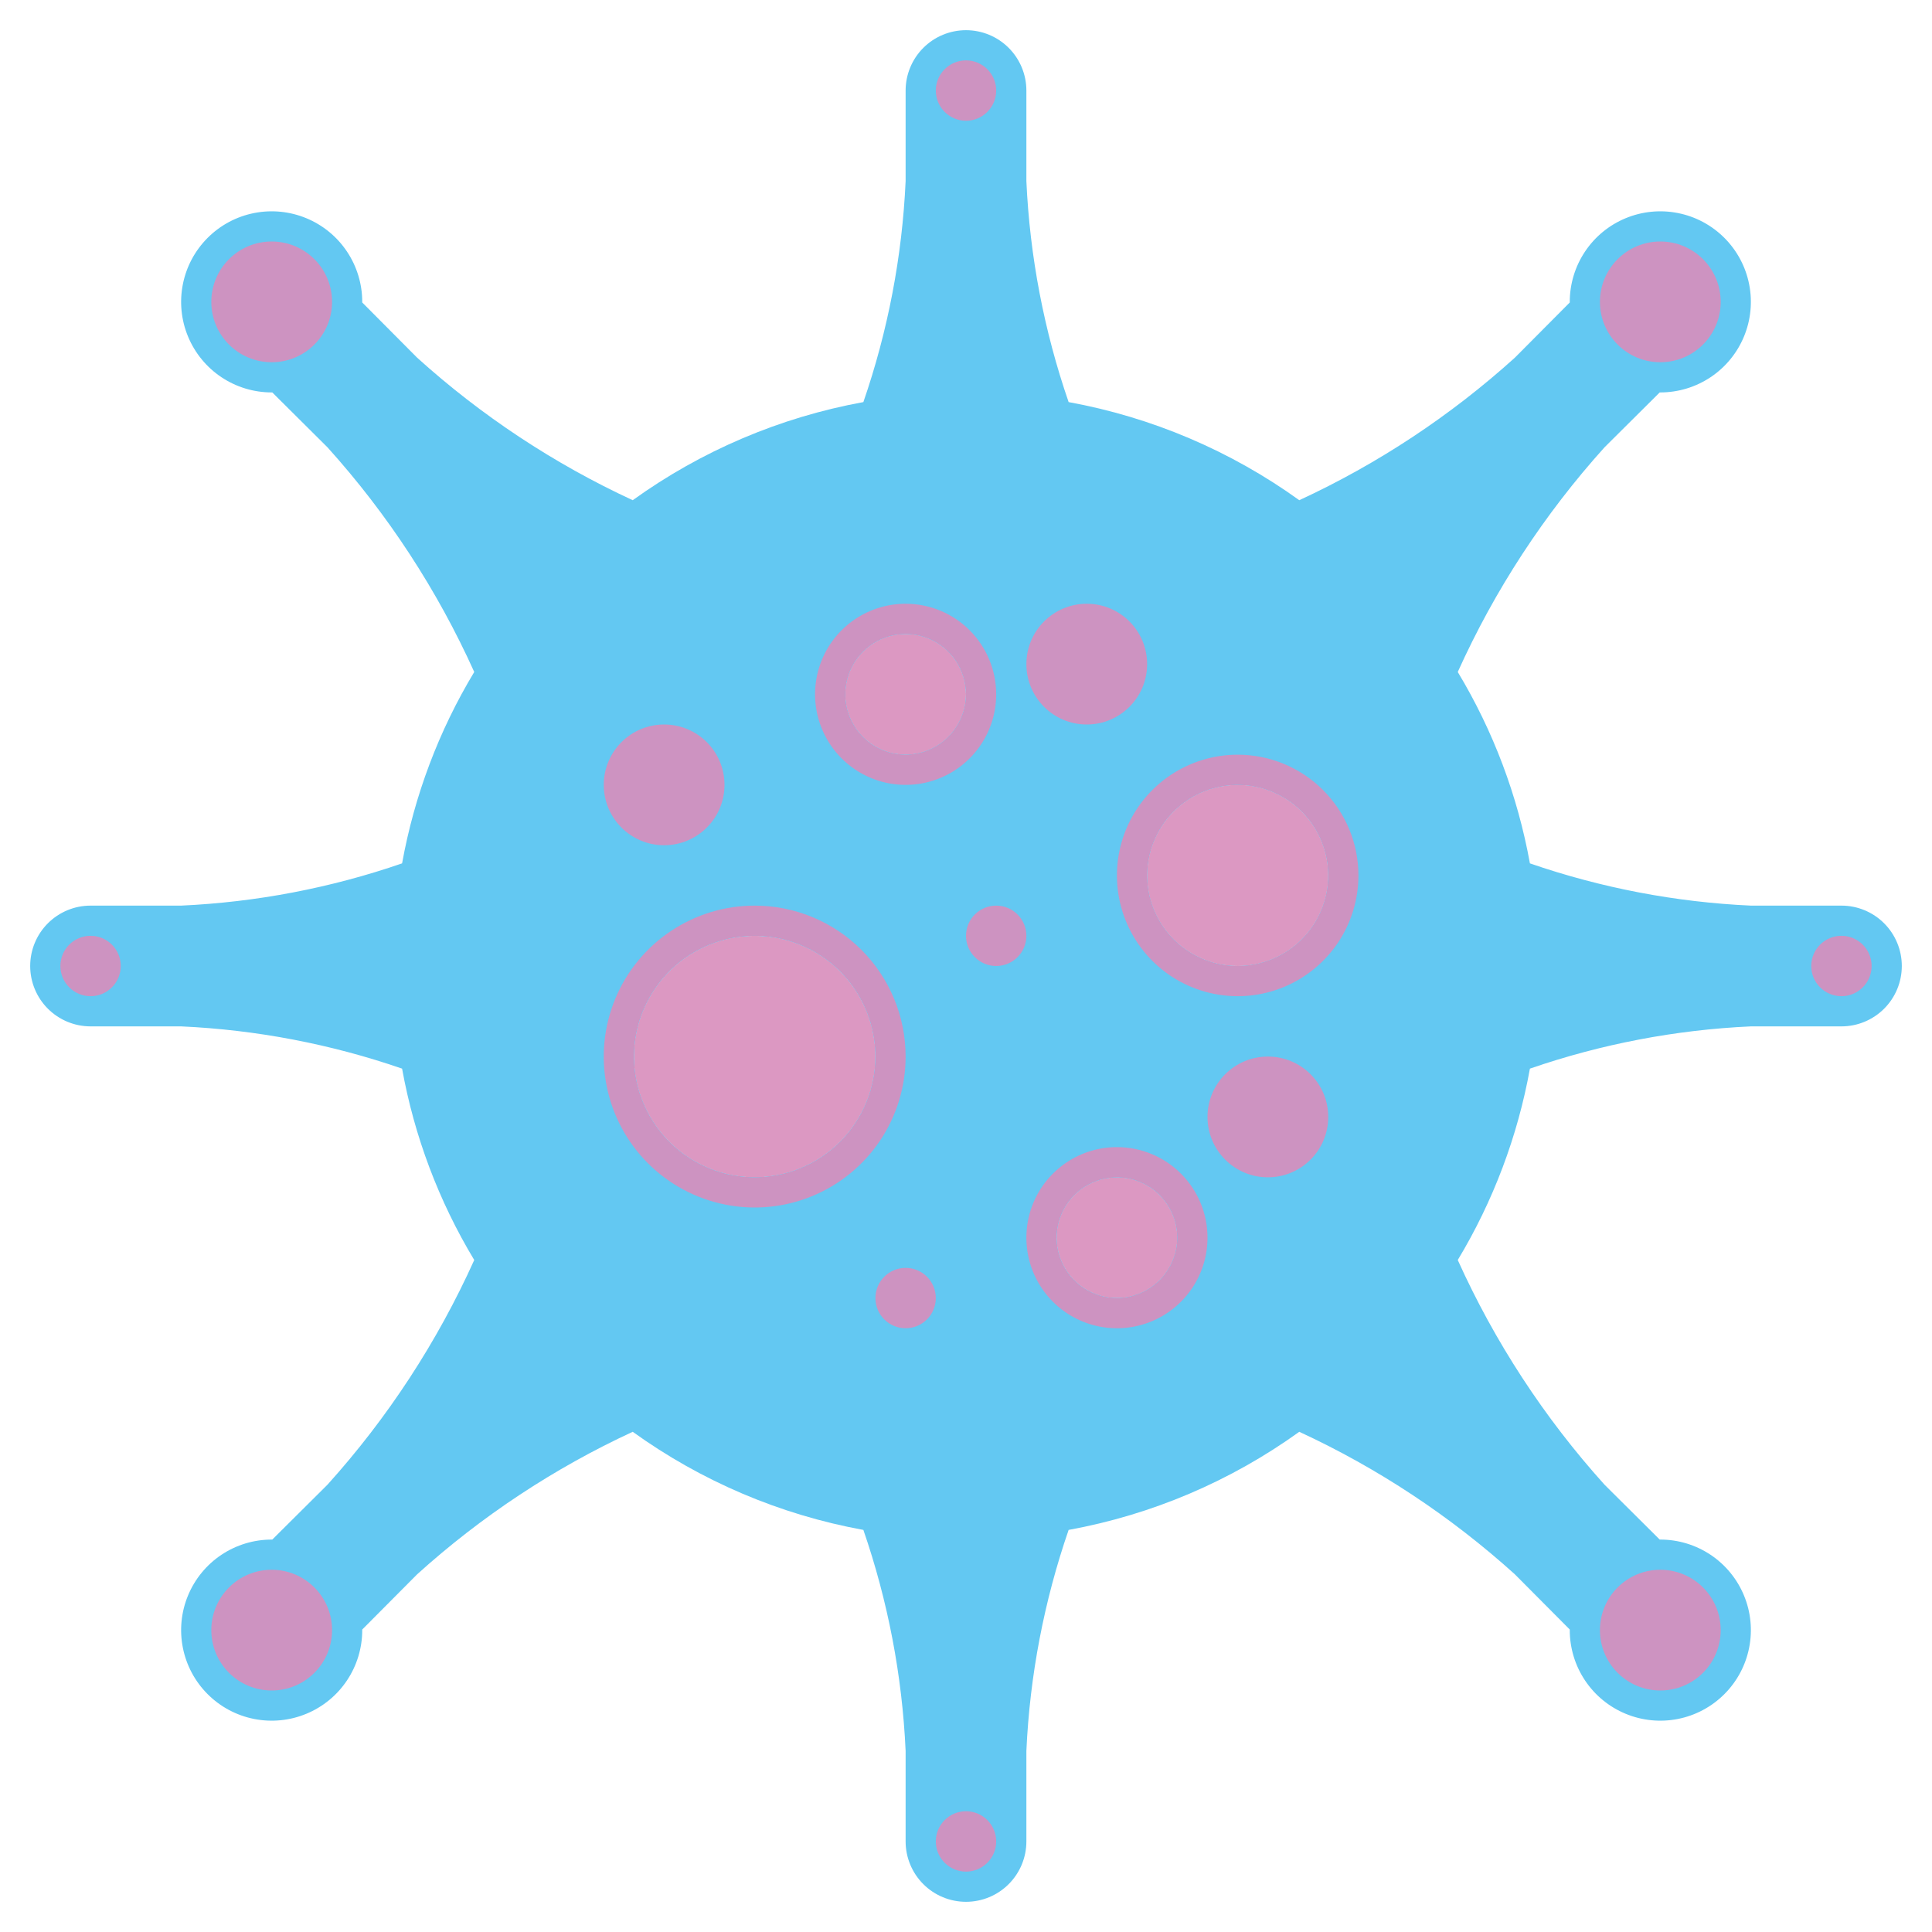 <svg width="75" height="75" viewBox="0 0 75 75" fill="none" xmlns="http://www.w3.org/2000/svg">
<path d="M43.359 50.391C44.654 50.391 45.703 49.341 45.703 48.047C45.703 46.752 44.654 45.703 43.359 45.703C42.065 45.703 41.016 46.752 41.016 48.047C41.016 49.341 42.065 50.391 43.359 50.391Z" fill="#D88DBC" fill-opacity="0.9"/>
<path d="M29.297 45.703C31.886 45.703 33.984 43.605 33.984 41.016C33.984 38.427 31.886 36.328 29.297 36.328C26.708 36.328 24.609 38.427 24.609 41.016C24.609 43.605 26.708 45.703 29.297 45.703Z" fill="#D88DBC" fill-opacity="0.9"/>
<path d="M35.156 29.297C36.451 29.297 37.5 28.247 37.5 26.953C37.5 25.659 36.451 24.609 35.156 24.609C33.862 24.609 32.812 25.659 32.812 26.953C32.812 28.247 33.862 29.297 35.156 29.297Z" fill="#D88DBC" fill-opacity="0.9"/>
<path d="M71.484 35.156C72.106 35.156 72.702 35.403 73.142 35.843C73.581 36.282 73.828 36.878 73.828 37.5C73.828 38.122 73.581 38.718 73.142 39.157C72.702 39.597 72.106 39.844 71.484 39.844H67.969C65.046 39.977 62.157 40.53 59.391 41.484C58.916 44.111 57.967 46.628 56.59 48.914C58.026 52.097 59.947 55.038 62.285 57.633L64.43 59.766H64.453C65.148 59.766 65.828 59.972 66.406 60.358C66.984 60.744 67.435 61.294 67.701 61.936C67.967 62.578 68.037 63.285 67.901 63.967C67.766 64.649 67.431 65.275 66.939 65.767C66.447 66.259 65.821 66.594 65.139 66.729C64.457 66.865 63.75 66.795 63.108 66.529C62.465 66.263 61.916 65.813 61.53 65.234C61.144 64.656 60.938 63.977 60.938 63.281V63.258L58.805 61.113C56.31 58.859 53.489 56.994 50.438 55.582C47.773 57.501 44.715 58.802 41.484 59.391C40.53 62.157 39.977 65.046 39.844 67.969V71.484C39.844 72.106 39.597 72.702 39.157 73.142C38.718 73.581 38.122 73.828 37.5 73.828C36.878 73.828 36.282 73.581 35.843 73.142C35.403 72.702 35.156 72.106 35.156 71.484V67.969C35.023 65.046 34.47 62.157 33.516 59.391C30.285 58.802 27.227 57.501 24.562 55.582C21.511 56.994 18.69 58.859 16.195 61.113L14.062 63.258V63.281C14.062 63.977 13.856 64.656 13.47 65.234C13.084 65.813 12.535 66.263 11.892 66.529C11.25 66.795 10.543 66.865 9.861 66.729C9.179 66.594 8.553 66.259 8.061 65.767C7.569 65.275 7.234 64.649 7.099 63.967C6.963 63.285 7.033 62.578 7.299 61.936C7.565 61.294 8.016 60.744 8.594 60.358C9.172 59.972 9.852 59.766 10.547 59.766H10.57L12.715 57.633C15.053 55.038 16.974 52.097 18.41 48.914C17.033 46.628 16.084 44.111 15.609 41.484C12.843 40.53 9.954 39.977 7.031 39.844H3.516C2.894 39.844 2.298 39.597 1.858 39.157C1.419 38.718 1.172 38.122 1.172 37.5C1.172 36.878 1.419 36.282 1.858 35.843C2.298 35.403 2.894 35.156 3.516 35.156H7.031C9.954 35.023 12.843 34.47 15.609 33.516C16.084 30.89 17.033 28.372 18.41 26.086C16.974 22.903 15.053 19.962 12.715 17.367L10.57 15.234H10.547C9.852 15.234 9.172 15.028 8.594 14.642C8.016 14.256 7.565 13.707 7.299 13.064C7.033 12.422 6.963 11.715 7.099 11.033C7.234 10.351 7.569 9.725 8.061 9.233C8.553 8.741 9.179 8.406 9.861 8.271C10.543 8.135 11.25 8.205 11.892 8.471C12.535 8.737 13.084 9.187 13.47 9.766C13.856 10.344 14.062 11.023 14.062 11.719V11.742L16.195 13.887C18.69 16.141 21.511 18.006 24.562 19.418C27.227 17.499 30.285 16.198 33.516 15.609C34.47 12.843 35.023 9.954 35.156 7.031V3.516C35.156 2.894 35.403 2.298 35.843 1.858C36.282 1.419 36.878 1.172 37.5 1.172C38.122 1.172 38.718 1.419 39.157 1.858C39.597 2.298 39.844 2.894 39.844 3.516V7.031C39.977 9.954 40.53 12.843 41.484 15.609C44.715 16.198 47.773 17.499 50.438 19.418C53.489 18.006 56.31 16.141 58.805 13.887L60.938 11.742V11.719C60.938 11.023 61.144 10.344 61.53 9.766C61.916 9.187 62.465 8.737 63.108 8.471C63.75 8.205 64.457 8.135 65.139 8.271C65.821 8.406 66.447 8.741 66.939 9.233C67.431 9.725 67.766 10.351 67.901 11.033C68.037 11.715 67.967 12.422 67.701 13.064C67.435 13.707 66.984 14.256 66.406 14.642C65.828 15.028 65.148 15.234 64.453 15.234H64.43L62.285 17.367C59.947 19.962 58.026 22.903 56.59 26.086C57.967 28.372 58.916 30.89 59.391 33.516C62.157 34.47 65.046 35.023 67.969 35.156H71.484ZM51.562 33.984C51.562 33.289 51.356 32.609 50.97 32.031C50.584 31.453 50.035 31.003 49.392 30.736C48.75 30.47 48.043 30.401 47.361 30.536C46.679 30.672 46.053 31.007 45.561 31.498C45.069 31.99 44.734 32.617 44.599 33.298C44.463 33.98 44.533 34.687 44.799 35.33C45.065 35.972 45.516 36.521 46.094 36.907C46.672 37.294 47.352 37.5 48.047 37.5C48.979 37.5 49.873 37.13 50.533 36.47C51.192 35.811 51.562 34.917 51.562 33.984ZM45.703 48.047C45.703 47.583 45.566 47.13 45.308 46.745C45.051 46.359 44.685 46.059 44.256 45.882C43.828 45.704 43.357 45.658 42.902 45.748C42.447 45.839 42.03 46.062 41.702 46.39C41.374 46.717 41.151 47.135 41.061 47.59C40.97 48.044 41.017 48.516 41.194 48.944C41.371 49.372 41.672 49.738 42.057 49.996C42.443 50.253 42.896 50.391 43.359 50.391C43.98 50.389 44.575 50.141 45.015 49.702C45.454 49.263 45.701 48.668 45.703 48.047V48.047ZM37.5 26.953C37.5 26.49 37.362 26.036 37.105 25.651C36.847 25.266 36.481 24.965 36.053 24.788C35.625 24.61 35.154 24.564 34.699 24.654C34.244 24.745 33.827 24.968 33.499 25.296C33.171 25.624 32.948 26.041 32.858 26.496C32.767 26.951 32.813 27.422 32.991 27.85C33.168 28.278 33.469 28.644 33.854 28.902C34.24 29.159 34.693 29.297 35.156 29.297C35.777 29.295 36.372 29.047 36.812 28.608C37.251 28.169 37.498 27.574 37.5 26.953ZM33.984 41.016C33.984 40.089 33.709 39.182 33.194 38.411C32.679 37.641 31.947 37.04 31.091 36.685C30.234 36.33 29.292 36.237 28.382 36.418C27.473 36.599 26.638 37.045 25.982 37.701C25.327 38.357 24.88 39.192 24.699 40.101C24.519 41.01 24.611 41.953 24.966 42.809C25.321 43.666 25.922 44.398 26.693 44.913C27.463 45.428 28.37 45.703 29.297 45.703C30.54 45.703 31.732 45.209 32.611 44.33C33.49 43.451 33.984 42.259 33.984 41.016Z" fill="#63C8F2"/>
<path d="M48.047 37.5C49.989 37.5 51.562 35.926 51.562 33.984C51.562 32.043 49.989 30.469 48.047 30.469C46.105 30.469 44.531 32.043 44.531 33.984C44.531 35.926 46.105 37.5 48.047 37.5Z" fill="#D88DBC" fill-opacity="0.9"/>
<path d="M37.5 18.75C33.792 18.75 30.166 19.85 27.083 21.91C24 23.97 21.596 26.899 20.177 30.325C18.758 33.751 18.387 37.521 19.11 41.158C19.834 44.795 21.619 48.136 24.242 50.758C26.864 53.38 30.205 55.166 33.842 55.89C37.479 56.613 41.249 56.242 44.675 54.823C48.101 53.404 51.03 51 53.09 47.917C55.15 44.834 56.25 41.208 56.25 37.5C56.25 32.527 54.275 27.758 50.758 24.242C47.242 20.725 42.473 18.75 37.5 18.75ZM29.297 45.703C28.37 45.703 27.463 45.428 26.693 44.913C25.922 44.398 25.321 43.666 24.966 42.809C24.611 41.953 24.519 41.01 24.7 40.101C24.88 39.192 25.327 38.357 25.982 37.701C26.638 37.045 27.473 36.599 28.382 36.418C29.292 36.237 30.234 36.33 31.091 36.685C31.947 37.04 32.679 37.641 33.194 38.411C33.709 39.182 33.984 40.089 33.984 41.016C33.984 42.259 33.49 43.451 32.611 44.33C31.732 45.209 30.54 45.703 29.297 45.703ZM35.156 29.297C34.693 29.297 34.24 29.159 33.854 28.902C33.469 28.644 33.168 28.278 32.991 27.85C32.813 27.422 32.767 26.951 32.858 26.496C32.948 26.041 33.171 25.624 33.499 25.296C33.827 24.968 34.244 24.745 34.699 24.654C35.154 24.564 35.625 24.61 36.053 24.788C36.481 24.965 36.847 25.266 37.105 25.651C37.362 26.036 37.5 26.49 37.5 26.953C37.498 27.574 37.251 28.169 36.812 28.608C36.372 29.047 35.777 29.295 35.156 29.297ZM43.359 50.391C42.896 50.391 42.443 50.253 42.057 49.996C41.672 49.738 41.371 49.372 41.194 48.944C41.017 48.516 40.97 48.044 41.061 47.59C41.151 47.135 41.374 46.717 41.702 46.39C42.03 46.062 42.447 45.839 42.902 45.748C43.357 45.658 43.828 45.704 44.256 45.882C44.685 46.059 45.051 46.359 45.308 46.745C45.566 47.13 45.703 47.583 45.703 48.047C45.701 48.668 45.454 49.263 45.015 49.702C44.575 50.141 43.98 50.389 43.359 50.391V50.391ZM48.047 37.5C47.352 37.5 46.672 37.294 46.094 36.907C45.516 36.521 45.065 35.972 44.799 35.33C44.533 34.687 44.463 33.98 44.599 33.298C44.734 32.617 45.069 31.99 45.561 31.498C46.053 31.007 46.679 30.672 47.361 30.536C48.043 30.401 48.75 30.47 49.392 30.736C50.035 31.003 50.584 31.453 50.97 32.031C51.356 32.609 51.562 33.289 51.562 33.984C51.562 34.917 51.192 35.811 50.533 36.47C49.873 37.13 48.979 37.5 48.047 37.5Z" fill="#63C8F2"/>
<path d="M29.297 35.156C28.138 35.156 27.005 35.5 26.042 36.144C25.078 36.788 24.327 37.703 23.884 38.773C23.44 39.844 23.324 41.022 23.55 42.159C23.776 43.295 24.334 44.339 25.154 45.159C25.973 45.978 27.017 46.536 28.154 46.762C29.29 46.989 30.468 46.873 31.539 46.429C32.61 45.986 33.525 45.234 34.169 44.271C34.813 43.307 35.156 42.175 35.156 41.016C35.156 39.462 34.539 37.971 33.44 36.872C32.341 35.774 30.851 35.156 29.297 35.156ZM29.297 45.703C28.37 45.703 27.463 45.428 26.693 44.913C25.922 44.398 25.321 43.666 24.966 42.809C24.611 41.953 24.519 41.01 24.699 40.101C24.88 39.192 25.327 38.357 25.982 37.701C26.638 37.045 27.473 36.599 28.382 36.418C29.292 36.237 30.234 36.33 31.091 36.685C31.947 37.04 32.679 37.641 33.194 38.411C33.709 39.182 33.984 40.089 33.984 41.016C33.984 42.259 33.49 43.451 32.611 44.33C31.732 45.209 30.54 45.703 29.297 45.703Z" fill="#D88DBC" fill-opacity="0.9"/>
<path d="M35.156 23.438C34.461 23.438 33.781 23.644 33.203 24.03C32.625 24.416 32.174 24.965 31.908 25.608C31.642 26.25 31.573 26.957 31.708 27.639C31.844 28.321 32.179 28.947 32.67 29.439C33.162 29.931 33.788 30.265 34.47 30.401C35.152 30.537 35.859 30.467 36.502 30.201C37.144 29.935 37.693 29.484 38.079 28.906C38.466 28.328 38.672 27.648 38.672 26.953C38.672 26.021 38.301 25.127 37.642 24.467C36.983 23.808 36.089 23.438 35.156 23.438ZM35.156 29.297C34.693 29.297 34.24 29.159 33.854 28.902C33.469 28.644 33.168 28.278 32.991 27.85C32.813 27.422 32.767 26.951 32.858 26.496C32.948 26.041 33.171 25.624 33.499 25.296C33.827 24.968 34.244 24.745 34.699 24.654C35.154 24.564 35.625 24.61 36.053 24.788C36.481 24.965 36.847 25.266 37.105 25.651C37.362 26.036 37.5 26.49 37.5 26.953C37.498 27.574 37.251 28.169 36.812 28.608C36.372 29.047 35.777 29.295 35.156 29.297Z" fill="#D88DBC" fill-opacity="0.9"/>
<path d="M43.359 44.531C42.664 44.531 41.984 44.737 41.406 45.124C40.828 45.51 40.377 46.059 40.111 46.702C39.845 47.344 39.776 48.051 39.911 48.733C40.047 49.415 40.382 50.041 40.873 50.533C41.365 51.025 41.992 51.359 42.673 51.495C43.355 51.631 44.062 51.561 44.705 51.295C45.347 51.029 45.896 50.578 46.282 50C46.669 49.422 46.875 48.742 46.875 48.047C46.875 47.114 46.505 46.22 45.845 45.561C45.186 44.902 44.292 44.531 43.359 44.531ZM43.359 50.391C42.896 50.391 42.443 50.253 42.057 49.996C41.672 49.738 41.371 49.372 41.194 48.944C41.017 48.516 40.97 48.044 41.061 47.59C41.151 47.135 41.374 46.717 41.702 46.39C42.03 46.062 42.447 45.839 42.902 45.748C43.357 45.658 43.828 45.704 44.256 45.882C44.685 46.059 45.051 46.359 45.308 46.745C45.566 47.13 45.703 47.583 45.703 48.047C45.701 48.668 45.454 49.263 45.015 49.702C44.575 50.141 43.98 50.389 43.359 50.391V50.391Z" fill="#D88DBC" fill-opacity="0.9"/>
<path d="M48.047 29.297C47.12 29.297 46.214 29.572 45.443 30.087C44.672 30.602 44.071 31.334 43.716 32.191C43.361 33.047 43.269 33.99 43.449 34.899C43.63 35.808 44.077 36.643 44.732 37.299C45.388 37.955 46.223 38.401 47.132 38.582C48.042 38.763 48.984 38.67 49.841 38.315C50.697 37.96 51.429 37.359 51.944 36.589C52.459 35.818 52.734 34.911 52.734 33.984C52.734 32.741 52.24 31.549 51.361 30.67C50.482 29.791 49.29 29.297 48.047 29.297ZM48.047 37.5C47.352 37.5 46.672 37.294 46.094 36.907C45.516 36.521 45.065 35.972 44.799 35.33C44.533 34.687 44.463 33.98 44.599 33.298C44.734 32.617 45.069 31.99 45.561 31.498C46.053 31.007 46.679 30.672 47.361 30.536C48.043 30.401 48.75 30.47 49.392 30.736C50.035 31.003 50.584 31.453 50.97 32.031C51.356 32.609 51.562 33.289 51.562 33.984C51.562 34.917 51.192 35.811 50.533 36.47C49.873 37.13 48.979 37.5 48.047 37.5Z" fill="#D88DBC" fill-opacity="0.9"/>
<path d="M10.547 14.062C11.841 14.062 12.891 13.013 12.891 11.719C12.891 10.424 11.841 9.375 10.547 9.375C9.252 9.375 8.203 10.424 8.203 11.719C8.203 13.013 9.252 14.062 10.547 14.062Z" fill="#D88DBC" fill-opacity="0.9"/>
<path d="M64.453 14.062C65.748 14.062 66.797 13.013 66.797 11.719C66.797 10.424 65.748 9.375 64.453 9.375C63.159 9.375 62.109 10.424 62.109 11.719C62.109 13.013 63.159 14.062 64.453 14.062Z" fill="#D88DBC" fill-opacity="0.9"/>
<path d="M64.453 65.625C65.748 65.625 66.797 64.576 66.797 63.281C66.797 61.987 65.748 60.938 64.453 60.938C63.159 60.938 62.109 61.987 62.109 63.281C62.109 64.576 63.159 65.625 64.453 65.625Z" fill="#D88DBC" fill-opacity="0.9"/>
<path d="M49.219 45.703C50.513 45.703 51.562 44.654 51.562 43.359C51.562 42.065 50.513 41.016 49.219 41.016C47.924 41.016 46.875 42.065 46.875 43.359C46.875 44.654 47.924 45.703 49.219 45.703Z" fill="#D88DBC" fill-opacity="0.9"/>
<path d="M25.781 32.812C27.076 32.812 28.125 31.763 28.125 30.469C28.125 29.174 27.076 28.125 25.781 28.125C24.487 28.125 23.438 29.174 23.438 30.469C23.438 31.763 24.487 32.812 25.781 32.812Z" fill="#D88DBC" fill-opacity="0.9"/>
<path d="M42.188 28.125C43.482 28.125 44.531 27.076 44.531 25.781C44.531 24.487 43.482 23.438 42.188 23.438C40.893 23.438 39.844 24.487 39.844 25.781C39.844 27.076 40.893 28.125 42.188 28.125Z" fill="#D88DBC" fill-opacity="0.9"/>
<path d="M10.547 65.625C11.841 65.625 12.891 64.576 12.891 63.281C12.891 61.987 11.841 60.938 10.547 60.938C9.252 60.938 8.203 61.987 8.203 63.281C8.203 64.576 9.252 65.625 10.547 65.625Z" fill="#D88DBC" fill-opacity="0.9"/>
<path d="M71.484 38.672C72.132 38.672 72.656 38.147 72.656 37.5C72.656 36.853 72.132 36.328 71.484 36.328C70.837 36.328 70.312 36.853 70.312 37.5C70.312 38.147 70.837 38.672 71.484 38.672Z" fill="#D88DBC" fill-opacity="0.9"/>
<path d="M38.672 37.5C39.319 37.5 39.844 36.975 39.844 36.328C39.844 35.681 39.319 35.156 38.672 35.156C38.025 35.156 37.5 35.681 37.5 36.328C37.5 36.975 38.025 37.5 38.672 37.5Z" fill="#D88DBC" fill-opacity="0.9"/>
<path d="M35.156 51.562C35.803 51.562 36.328 51.038 36.328 50.391C36.328 49.743 35.803 49.219 35.156 49.219C34.509 49.219 33.984 49.743 33.984 50.391C33.984 51.038 34.509 51.562 35.156 51.562Z" fill="#D88DBC" fill-opacity="0.9"/>
<path d="M3.516 38.672C4.163 38.672 4.688 38.147 4.688 37.5C4.688 36.853 4.163 36.328 3.516 36.328C2.868 36.328 2.344 36.853 2.344 37.5C2.344 38.147 2.868 38.672 3.516 38.672Z" fill="#D88DBC" fill-opacity="0.9"/>
<path d="M37.5 4.688C38.147 4.688 38.672 4.163 38.672 3.516C38.672 2.868 38.147 2.344 37.5 2.344C36.853 2.344 36.328 2.868 36.328 3.516C36.328 4.163 36.853 4.688 37.5 4.688Z" fill="#D88DBC" fill-opacity="0.9"/>
<path d="M37.5 72.656C38.147 72.656 38.672 72.132 38.672 71.484C38.672 70.837 38.147 70.312 37.5 70.312C36.853 70.312 36.328 70.837 36.328 71.484C36.328 72.132 36.853 72.656 37.5 72.656Z" fill="#D88DBC" fill-opacity="0.9"/>
</svg>
